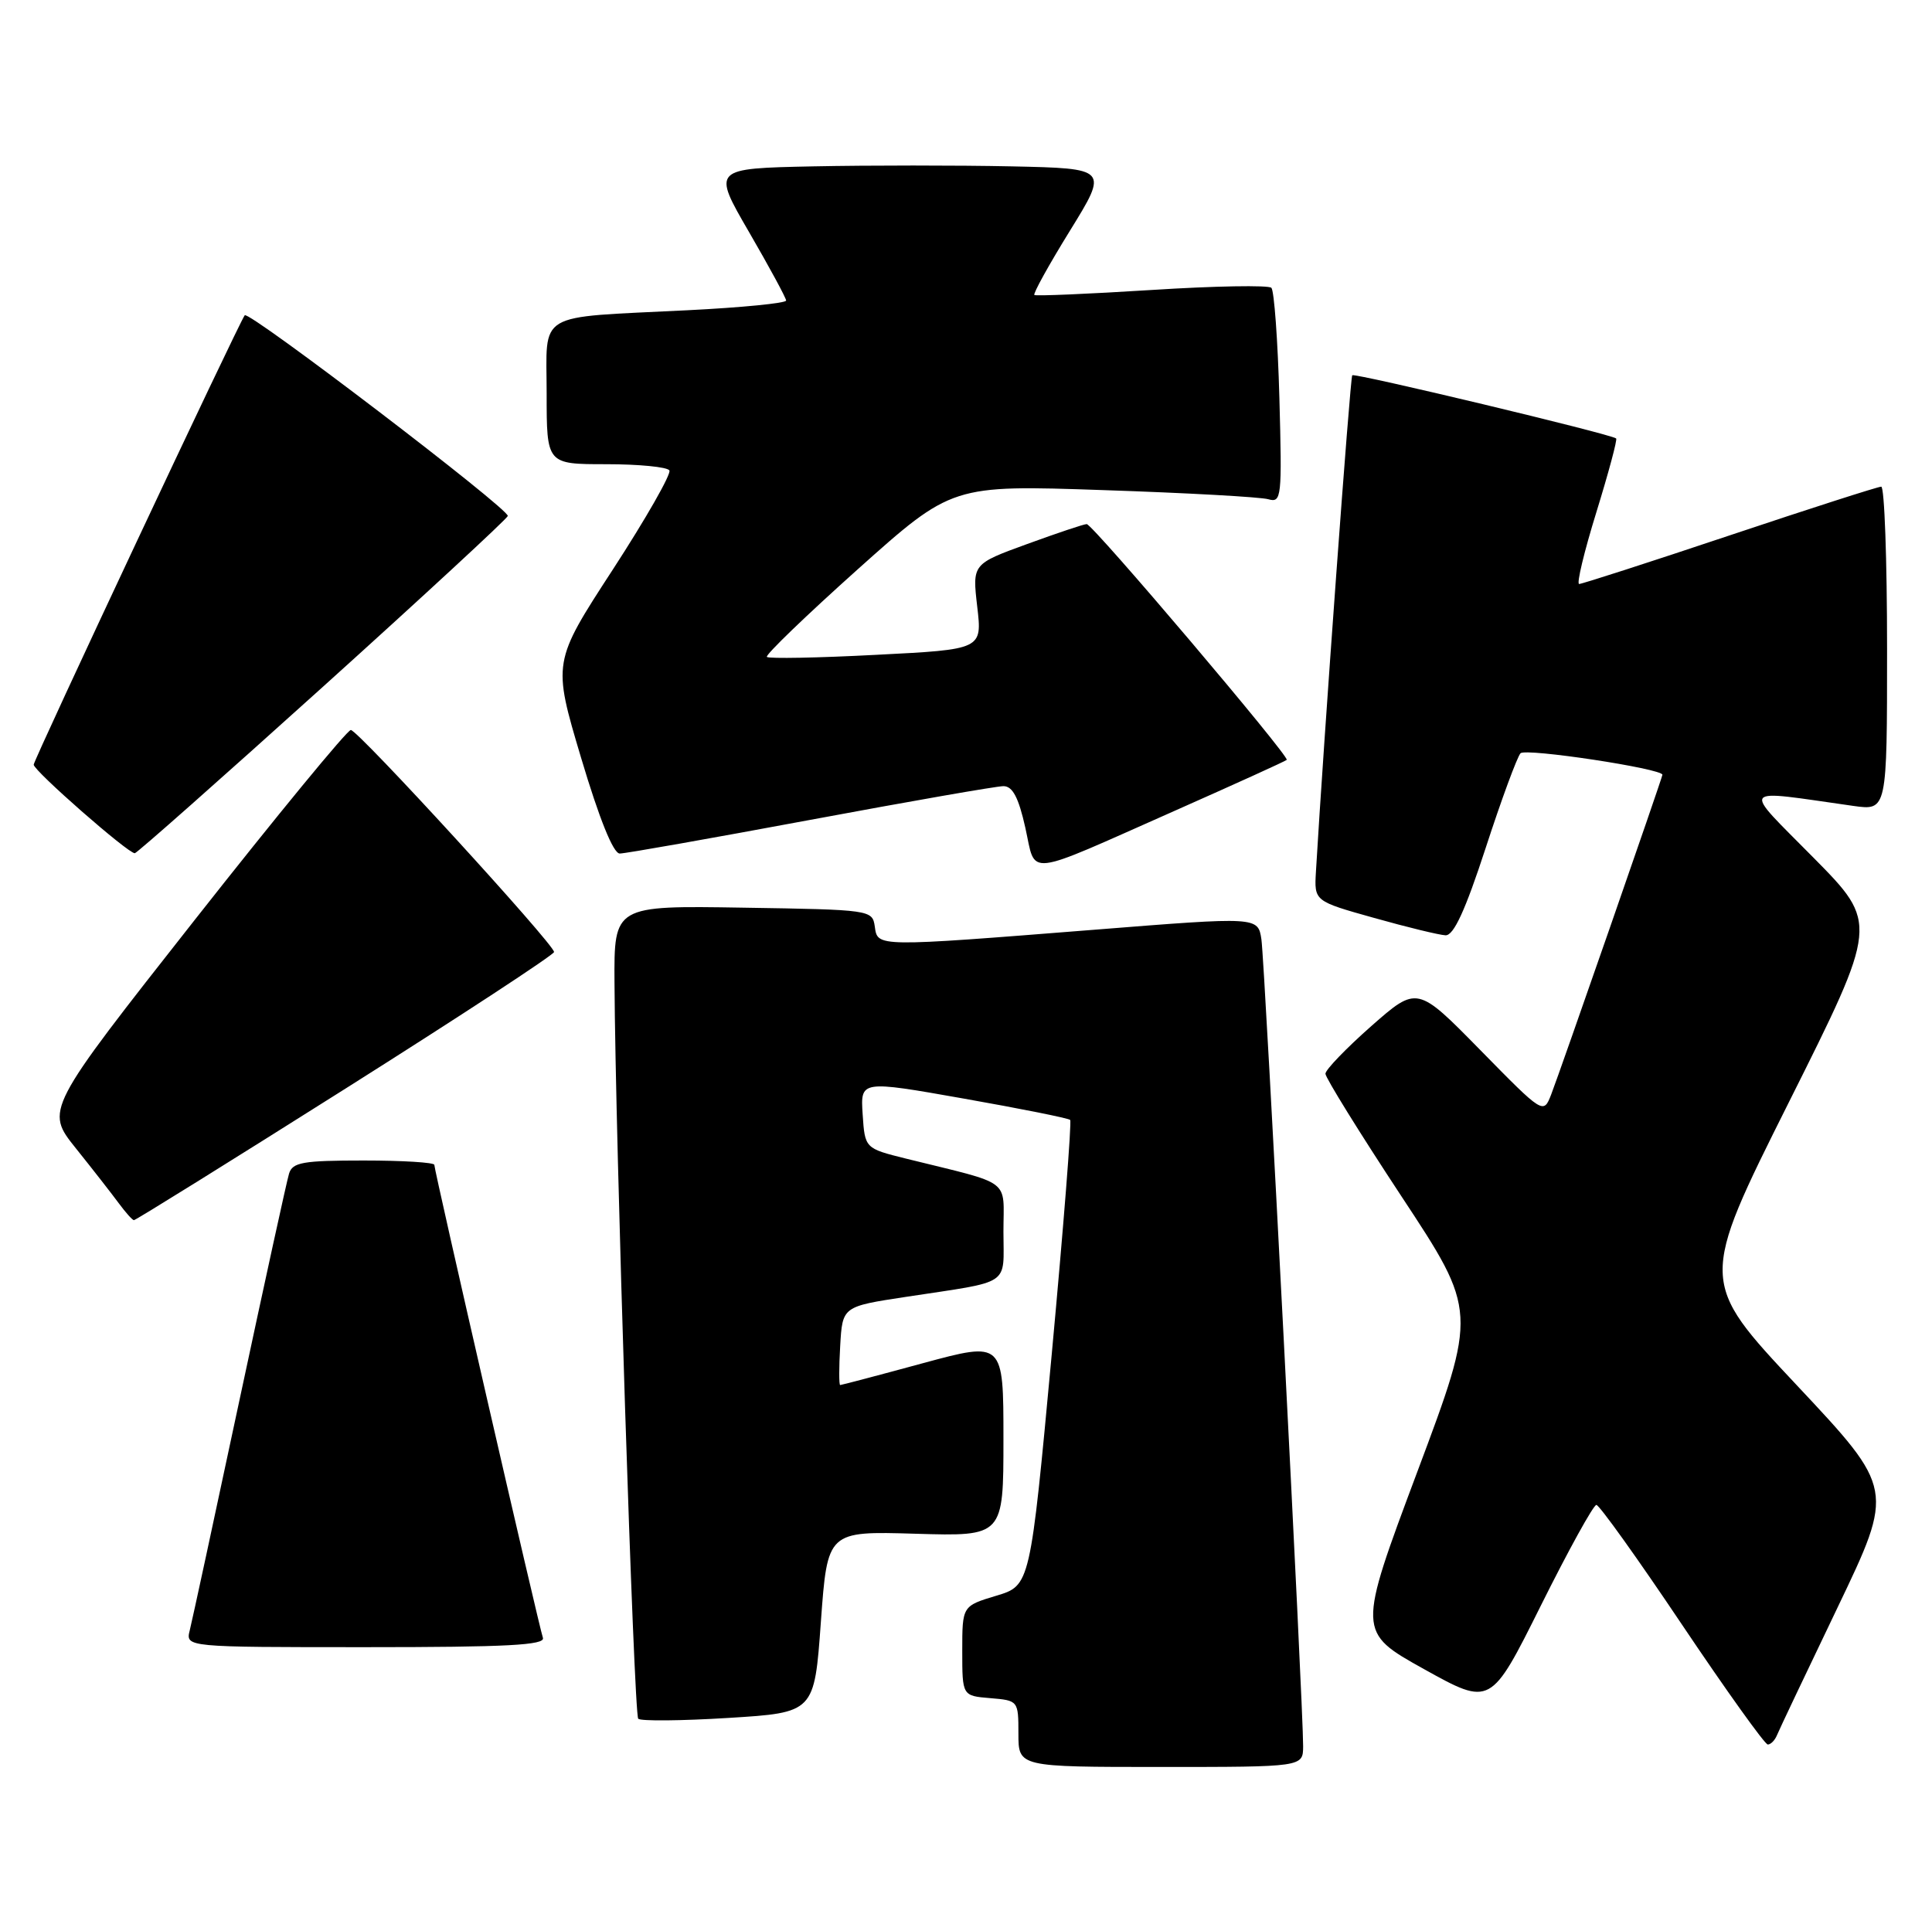 <?xml version="1.0" encoding="UTF-8" standalone="no"?>
<!DOCTYPE svg PUBLIC "-//W3C//DTD SVG 1.1//EN" "http://www.w3.org/Graphics/SVG/1.1/DTD/svg11.dtd" >
<svg xmlns="http://www.w3.org/2000/svg" xmlns:xlink="http://www.w3.org/1999/xlink" version="1.1" viewBox="0 0 258 256">
 <g >
 <path fill="currentColor"
d=" M 174.02 233.25 C 174.05 228.12 168.90 128.52 168.45 125.47 C 167.99 122.44 167.99 122.44 146.25 124.17 C 116.83 126.50 117.21 126.50 116.82 123.75 C 116.50 121.53 116.28 121.50 99.25 121.23 C 82.00 120.95 82.00 120.95 82.06 131.23 C 82.17 151.96 84.65 228.99 85.23 229.56 C 85.56 229.89 90.98 229.84 97.28 229.45 C 108.75 228.74 108.75 228.74 109.62 216.62 C 110.50 204.50 110.50 204.50 122.25 204.85 C 134.00 205.20 134.00 205.20 134.00 192.18 C 134.00 179.16 134.00 179.16 123.25 182.07 C 117.34 183.68 112.36 184.99 112.20 184.99 C 112.03 185.00 112.03 182.64 112.20 179.75 C 112.50 174.50 112.50 174.50 121.00 173.21 C 135.24 171.04 134.00 171.87 134.00 164.52 C 134.00 157.27 135.38 158.31 121.00 154.75 C 115.50 153.38 115.50 153.38 115.20 148.84 C 114.90 144.29 114.90 144.29 128.70 146.73 C 136.29 148.07 142.68 149.35 142.91 149.58 C 143.13 149.80 142.02 163.88 140.45 180.87 C 137.58 211.77 137.58 211.77 133.04 213.13 C 128.50 214.50 128.50 214.50 128.50 220.50 C 128.50 226.50 128.50 226.50 132.25 226.81 C 135.97 227.12 136.00 227.15 136.00 231.56 C 136.00 236.00 136.00 236.00 155.00 236.00 C 174.00 236.00 174.00 236.00 174.02 233.25 Z  M 237.30 231.75 C 237.58 231.06 241.22 223.39 245.39 214.70 C 252.96 198.89 252.96 198.89 239.94 185.01 C 226.92 171.14 226.92 171.14 238.88 147.23 C 250.84 123.33 250.84 123.33 242.17 114.55 C 232.52 104.77 232.00 105.45 247.50 107.64 C 252.00 108.27 252.00 108.27 252.00 86.64 C 252.00 74.74 251.65 65.00 251.22 65.00 C 250.79 65.00 241.69 67.92 231.00 71.50 C 220.31 75.08 211.25 78.00 210.88 78.00 C 210.51 78.00 211.55 73.68 213.18 68.41 C 214.81 63.13 216.00 58.70 215.82 58.56 C 215.08 57.96 180.89 49.78 180.58 50.12 C 180.30 50.42 176.75 99.05 175.73 116.43 C 175.50 120.36 175.50 120.36 183.50 122.60 C 187.90 123.84 192.19 124.88 193.03 124.92 C 194.12 124.98 195.67 121.62 198.40 113.25 C 200.50 106.79 202.60 101.10 203.05 100.61 C 203.72 99.89 222.00 102.66 222.00 103.48 C 222.00 103.83 208.33 143.12 207.15 146.17 C 206.11 148.84 206.11 148.84 197.68 140.25 C 189.25 131.66 189.25 131.66 183.12 137.05 C 179.76 140.02 177.00 142.88 177.00 143.41 C 177.00 143.94 181.56 151.30 187.14 159.77 C 197.29 175.16 197.29 175.16 189.27 196.57 C 181.26 217.97 181.26 217.97 190.16 222.93 C 199.07 227.88 199.07 227.88 205.77 214.44 C 209.45 207.05 212.79 201.00 213.18 201.00 C 213.57 201.00 218.72 208.20 224.62 217.00 C 230.53 225.80 235.68 233.00 236.07 233.00 C 236.47 233.00 237.02 232.44 237.30 231.75 Z  M 72.50 218.75 C 71.96 217.19 58.00 156.38 58.00 155.58 C 58.00 155.26 53.76 155.00 48.57 155.00 C 40.45 155.00 39.06 155.24 38.60 156.75 C 38.30 157.71 35.33 171.32 31.98 187.00 C 28.64 202.68 25.65 216.51 25.34 217.75 C 24.78 220.00 24.78 220.00 48.86 220.00 C 67.69 220.00 72.84 219.73 72.50 218.75 Z  M 46.13 145.40 C 61.46 135.72 73.99 127.51 73.99 127.15 C 73.96 126.08 47.81 97.50 46.85 97.50 C 46.37 97.50 36.98 108.92 26.00 122.87 C 6.03 148.25 6.03 148.25 10.13 153.37 C 12.39 156.19 14.97 159.50 15.87 160.72 C 16.77 161.94 17.67 162.95 17.88 162.97 C 18.09 162.99 30.80 155.08 46.13 145.40 Z  M 156.83 108.31 C 164.90 104.73 171.65 101.67 171.83 101.49 C 172.26 101.07 145.92 70.00 145.12 70.00 C 144.78 69.99 141.20 71.19 137.17 72.66 C 129.84 75.33 129.84 75.33 130.50 81.03 C 131.17 86.74 131.17 86.74 117.01 87.46 C 109.23 87.87 102.66 87.99 102.41 87.74 C 102.16 87.50 107.63 82.23 114.55 76.03 C 127.14 64.77 127.14 64.77 147.32 65.46 C 158.42 65.83 168.34 66.38 169.37 66.68 C 171.14 67.18 171.21 66.49 170.85 53.17 C 170.64 45.45 170.15 38.82 169.78 38.44 C 169.40 38.07 162.21 38.19 153.79 38.73 C 145.38 39.26 138.33 39.56 138.13 39.40 C 137.93 39.23 140.07 35.36 142.89 30.80 C 148.01 22.50 148.01 22.50 135.06 22.22 C 127.94 22.07 116.04 22.07 108.61 22.22 C 95.10 22.50 95.10 22.50 100.03 31.00 C 102.74 35.67 104.97 39.79 104.98 40.14 C 104.99 40.49 99.04 41.08 91.75 41.44 C 71.28 42.47 73.00 41.45 73.00 52.58 C 73.00 62.00 73.00 62.00 80.94 62.00 C 85.31 62.00 89.11 62.37 89.39 62.83 C 89.67 63.28 86.28 69.23 81.85 76.05 C 73.79 88.44 73.79 88.44 77.60 101.22 C 80.04 109.40 81.90 114.00 82.76 114.00 C 83.51 114.00 94.96 111.97 108.22 109.50 C 121.48 107.03 133.08 105.00 134.00 105.00 C 135.22 105.00 136.02 106.51 136.92 110.54 C 138.39 117.10 136.52 117.31 156.83 108.31 Z  M 43.00 91.84 C 56.48 79.68 67.64 69.36 67.81 68.92 C 68.14 68.09 33.17 41.41 32.68 42.11 C 31.76 43.41 4.50 101.48 4.50 102.13 C 4.50 102.94 17.09 113.98 18.00 113.96 C 18.27 113.96 29.52 104.00 43.00 91.84 Z "/>
</g>
</svg>
